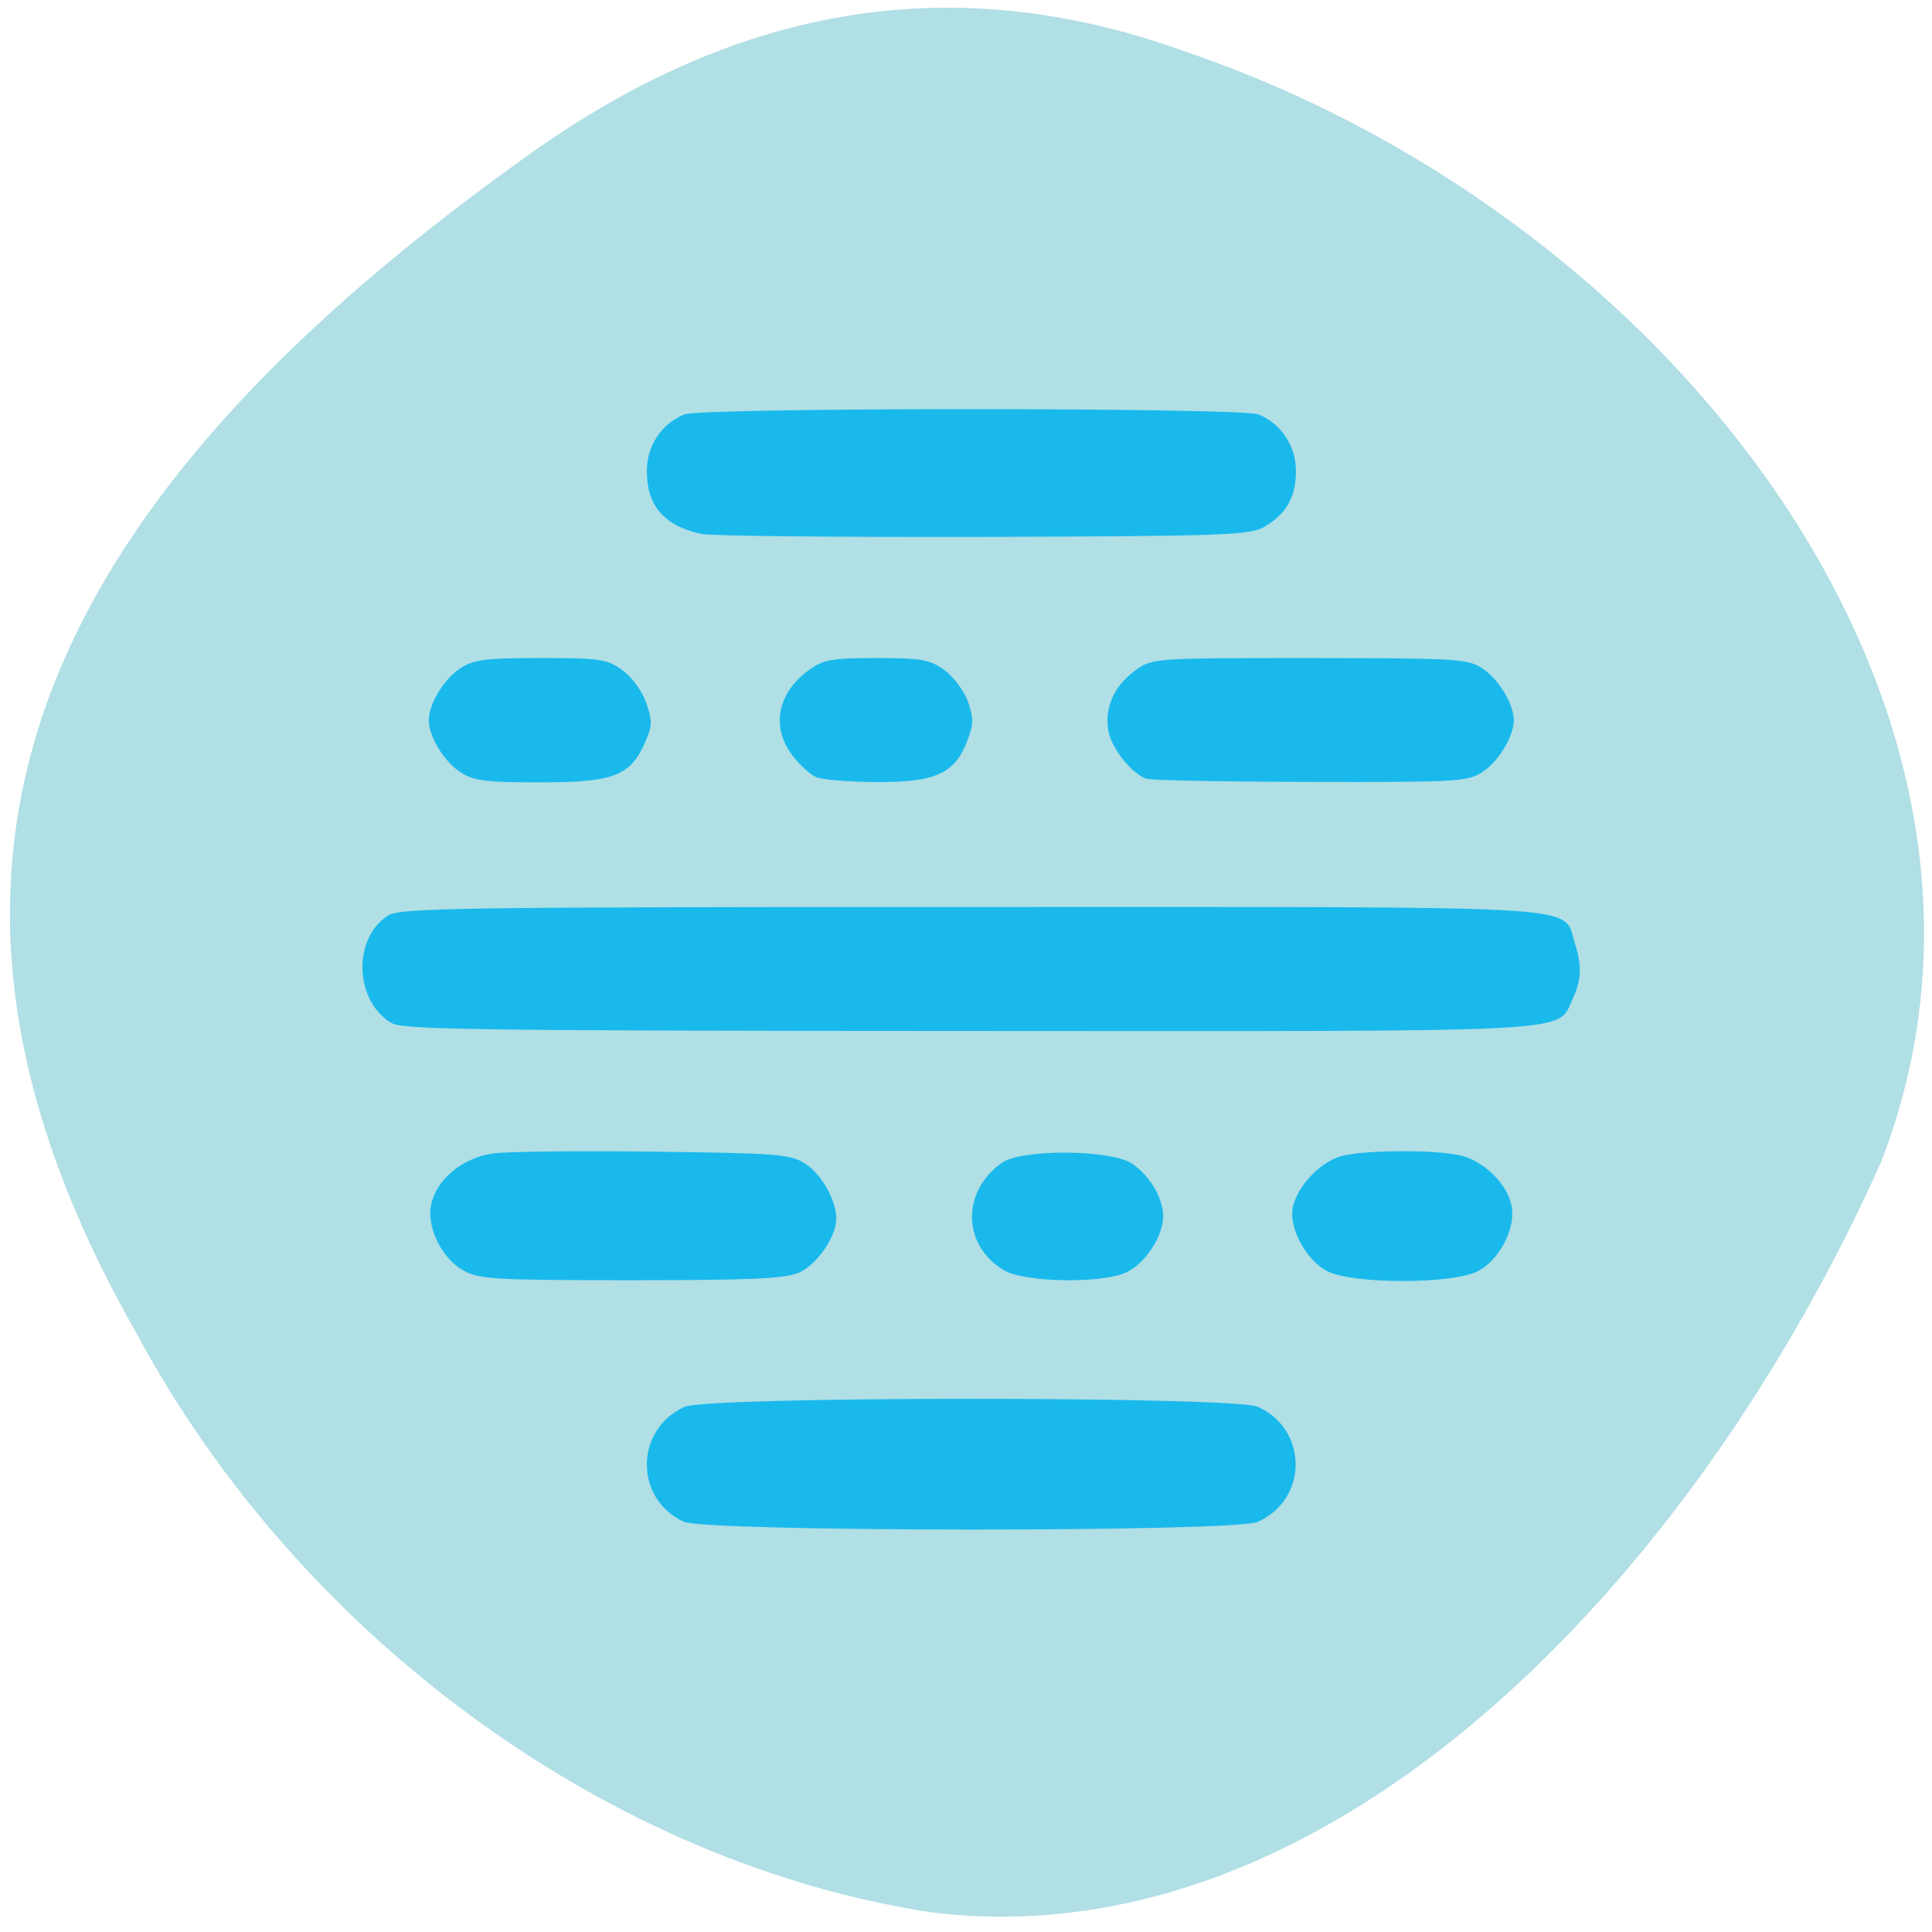 <svg xmlns="http://www.w3.org/2000/svg" viewBox="0 0 48 48"><path d="m 23.2 47.52 c -7.988 -1.191 -15.715 -6.797 -19.785 -14.352 c -6.512 -11.383 -2.801 -20.32 9.453 -29.13 c 5.938 -4.355 11.492 -4.633 16.707 -2.711 c 12.06 4.145 21.496 16.426 17.15 27.566 c -4.629 10.328 -13.613 19.813 -23.527 18.625" fill="#b0dfe5"/><path d="m 415.1 123.6 c -6.208 -2.958 -6.125 -11.667 0.146 -14.542 c 3.042 -1.396 72.52 -1.396 75.58 0 c 6.333 2.896 6.333 11.667 0 14.563 c -3 1.375 -72.833 1.333 -75.73 -0.021 m -29.06 -33.19 c -2.729 -1.563 -4.625 -5.458 -4.063 -8.292 c 0.646 -3.208 4.04 -6.02 7.958 -6.542 c 1.813 -0.25 11.333 -0.354 21.15 -0.229 c 16.396 0.208 18.02 0.333 19.875 1.563 c 2.063 1.354 3.917 4.688 3.917 6.979 c 0 2.229 -2.458 5.771 -4.688 6.792 c -1.729 0.792 -6.146 1 -22.06 1 c -18.06 0 -20.1 -0.125 -22.08 -1.271 m 71.52 0.021 c -5.333 -3.125 -5.5 -9.938 -0.333 -13.646 c 2.5 -1.792 14.08 -1.729 16.854 0.083 c 2.25 1.5 3.979 4.396 3.979 6.688 c 0 2.521 -2.313 6.04 -4.688 7.125 c -3.167 1.458 -13.167 1.292 -15.813 -0.25 m 42.44 -0.021 c -2.604 -1.521 -4.688 -5.583 -4.146 -8 c 0.646 -2.792 3.583 -5.833 6.313 -6.521 c 3.208 -0.792 12.417 -0.813 15.562 -0.021 c 2.917 0.75 5.833 3.625 6.375 6.313 c 0.563 2.771 -1.396 6.688 -4.083 8.25 c -3.188 1.813 -16.896 1.813 -20.02 -0.021 m -123.42 -32.667 c -4.688 -2.792 -4.958 -10.729 -0.458 -13.646 c 1.5 -0.958 9.563 -1.083 76.917 -1.083 c 83.37 0 77.83 -0.313 79.4 4.417 c 0.979 2.938 0.917 4.854 -0.229 7.25 c -2.042 4.333 2.729 4.104 -79.31 4.063 c -63.21 -0.021 -74.917 -0.167 -76.29 -1 m 9 -33.21 c -2.02 -1.354 -3.938 -4.521 -3.938 -6.521 c 0 -2.02 1.917 -5.188 3.938 -6.542 c 1.729 -1.167 3.188 -1.354 10.521 -1.354 c 7.813 0 8.688 0.125 10.625 1.563 c 1.208 0.875 2.5 2.667 3.02 4.146 c 0.792 2.313 0.771 2.854 -0.146 4.958 c -1.875 4.313 -3.958 5.104 -13.563 5.104 c -7.271 0 -8.729 -0.188 -10.458 -1.354 m 47.04 0.688 c -0.729 -0.313 -2.063 -1.563 -2.979 -2.75 c -2.75 -3.583 -1.938 -7.854 2.042 -10.792 c 1.875 -1.375 2.875 -1.563 8.813 -1.563 c 5.917 0 6.938 0.188 8.813 1.563 c 1.146 0.854 2.479 2.646 2.958 4 c 0.729 2.125 0.708 2.813 -0.104 4.958 c -1.604 4.167 -4.02 5.25 -11.667 5.208 c -3.625 -0.021 -7.167 -0.313 -7.875 -0.625 m 43.563 0.188 c -1.917 -0.771 -4.375 -3.938 -4.75 -6.104 c -0.5 -2.875 0.729 -5.625 3.417 -7.604 c 2.125 -1.563 2.313 -1.583 22.854 -1.583 c 19.458 0.021 20.854 0.083 22.729 1.354 c 2.02 1.354 3.938 4.521 3.938 6.542 c 0 2 -1.917 5.167 -3.938 6.521 c -1.875 1.271 -3.229 1.333 -22.667 1.292 c -11.354 -0.021 -21.08 -0.208 -21.583 -0.417 m -58.854 -32.354 c -4.75 -1.083 -6.875 -3.563 -6.875 -8 c 0 -3.146 1.833 -5.958 4.708 -7.146 c 2.208 -0.917 73.5 -0.917 75.71 0 c 2.854 1.188 4.708 4 4.708 7.146 c 0 3.313 -1.167 5.417 -3.958 7.083 c -1.813 1.083 -5 1.208 -37.04 1.313 c -19.292 0.042 -36.04 -0.125 -37.25 -0.396" transform="matrix(0.188 0 0 0.188 -61.04 14.509)" fill="#1ab9ec" stroke="#1ab9ec" stroke-width="0.655"/></svg>